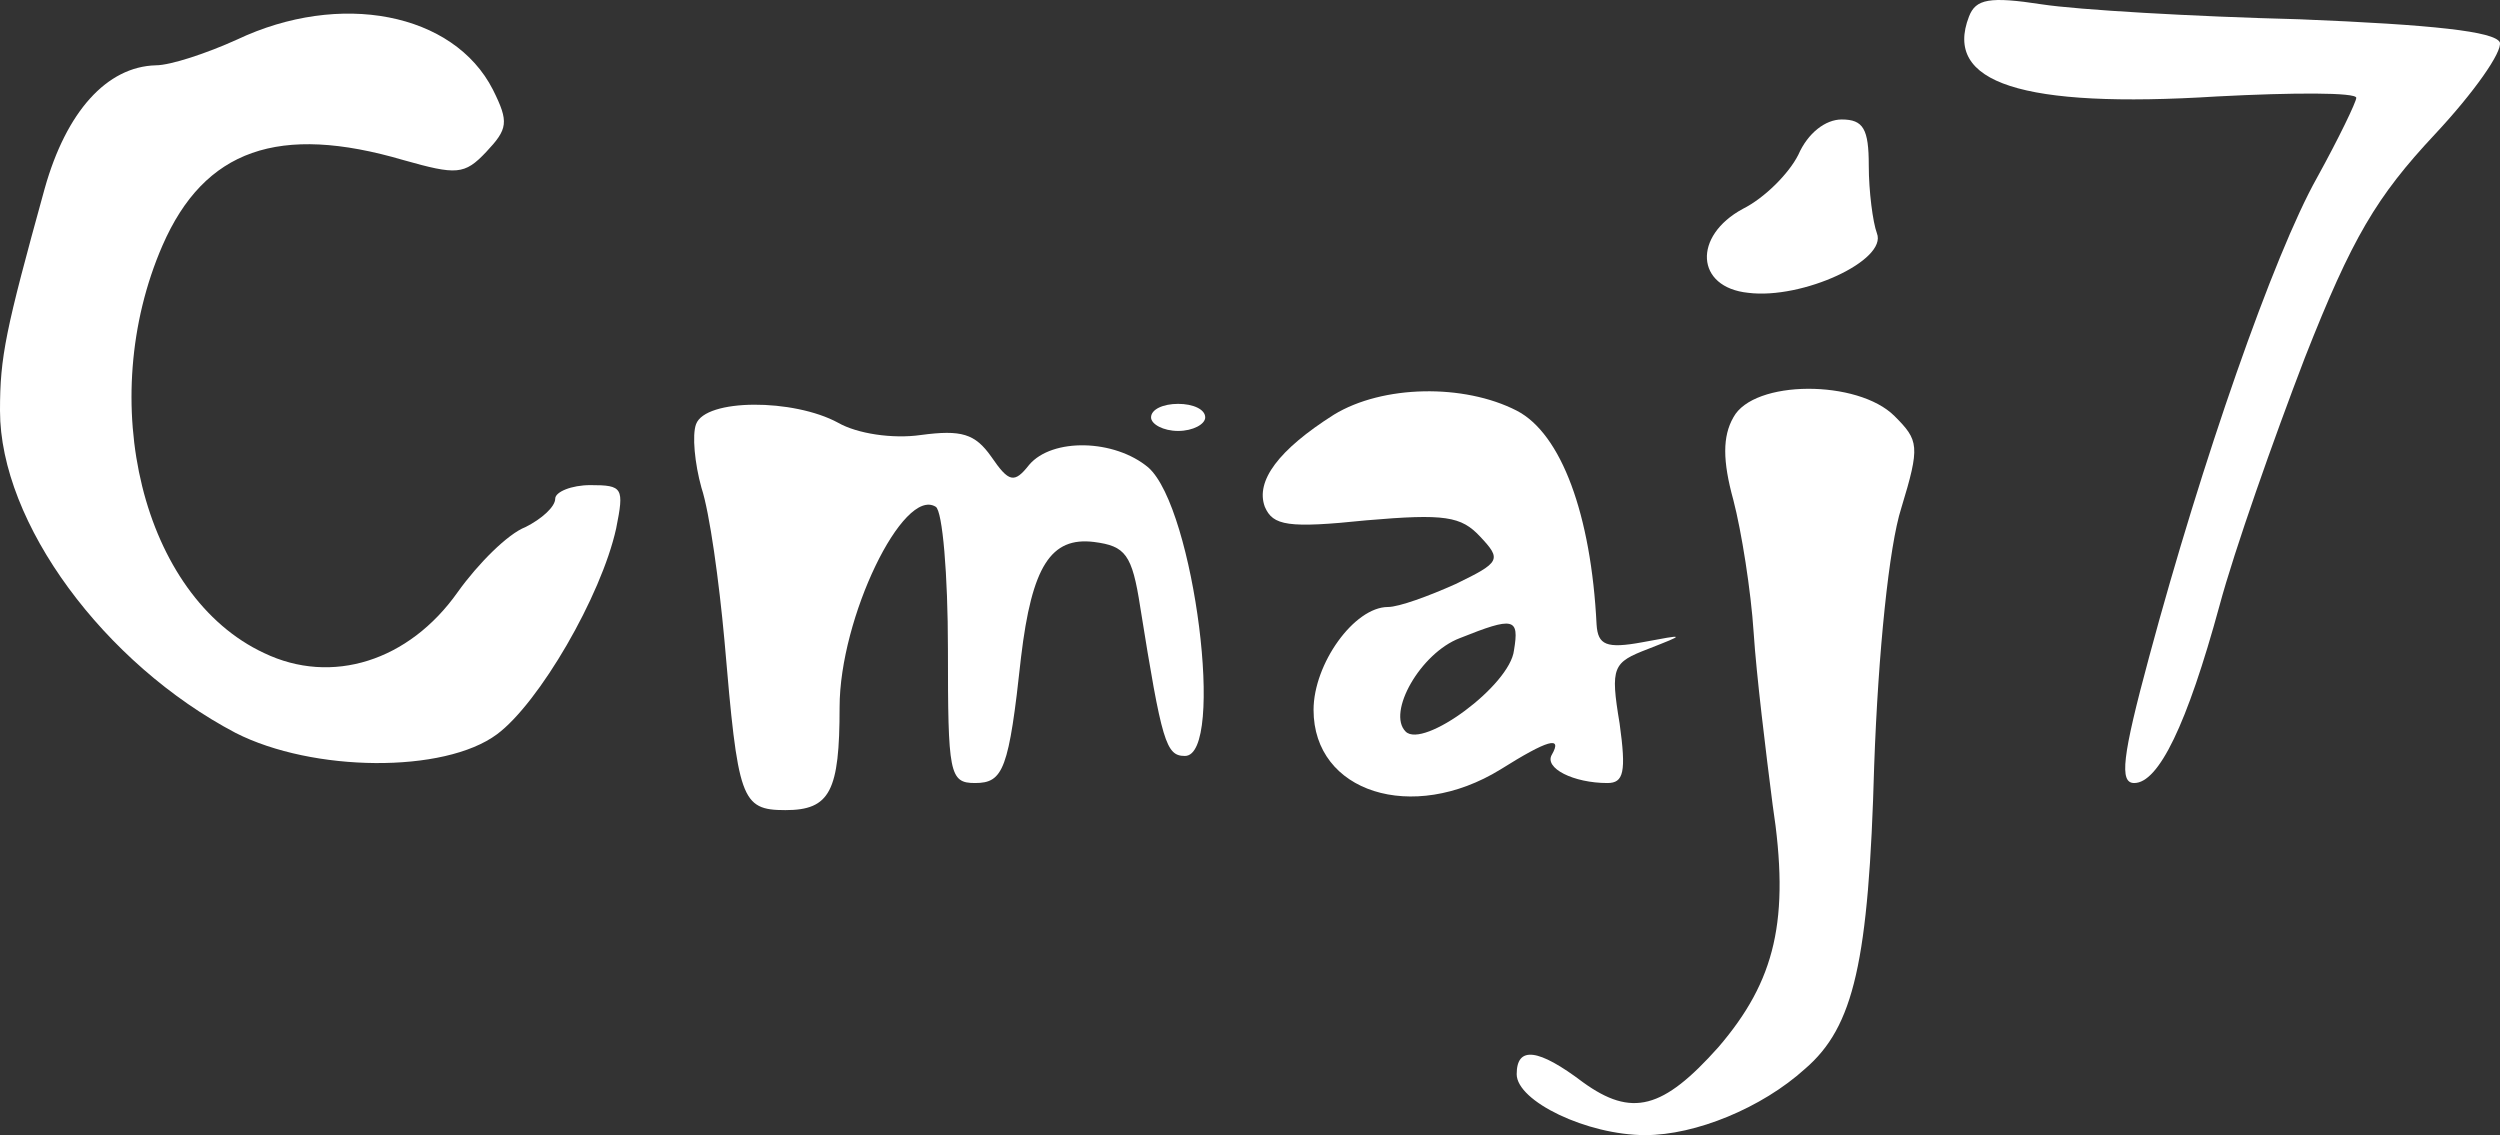 <?xml version="1.0" encoding="UTF-8" standalone="no"?>
<svg
   version="1.0"
   width="184.613pt"
   height="83.823pt"
   viewBox="0 0 184.613 83.823"
   preserveAspectRatio="xMidYMid"
   id="svg8"
   sodipodi:docname="Logo.svg"
   inkscape:version="1.3 (0e150ed6c4, 2023-07-21)"
   xmlns:inkscape="http://www.inkscape.org/namespaces/inkscape"
   xmlns:sodipodi="http://sodipodi.sourceforge.net/DTD/sodipodi-0.dtd"
   xmlns="http://www.w3.org/2000/svg"
   xmlns:svg="http://www.w3.org/2000/svg">
  <rect x="0" y="0" width="184.613" height="83.823" fill="#333333" stroke="none"/>
  <defs
     id="defs8" />
  <sodipodi:namedview
     id="namedview8"
     pagecolor="#505050"
     bordercolor="#ffffff"
     borderopacity="1"
     inkscape:showpageshadow="0"
     inkscape:pageopacity="0"
     inkscape:pagecheckerboard="1"
     inkscape:deskcolor="#d1d1d1"
     inkscape:document-units="pt"
     inkscape:zoom="1.28"
     inkscape:cx="230.07812"
     inkscape:cy="45.703125"
     inkscape:window-width="2560"
     inkscape:window-height="1377"
     inkscape:window-x="-8"
     inkscape:window-y="535"
     inkscape:window-maximized="1"
     inkscape:current-layer="g8" />
  <g
     transform="matrix(0.1,0,0,-0.1,-348,248.823)"
     fill="#000000"
     stroke="none"
     id="g8">
    <path
       d="m 4934,2476 c -19,-49 39,-68 183,-59 57,3 103,3 103,-1 0,-3 -13,-30 -29,-59 -32,-57 -85,-209 -124,-354 -20,-74 -22,-93 -11,-93 18,0 39,43 63,131 11,41 40,123 63,183 35,89 53,119 96,165 29,31 50,61 48,68 -4,8 -49,13 -148,17 -79,2 -164,7 -190,11 -39,6 -49,4 -54,-9 z"
       id="path2"
       style="fill:#ffffff;fill-opacity:1" />
    <path
       d="m 3655,2459 c -22,-10 -49,-19 -60,-19 -36,-1 -66,-34 -82,-91 -29,-105 -33,-124 -33,-164 0,-83 77,-187 174,-238 57,-29 154,-30 193,-1 31,23 77,102 88,152 6,30 5,32 -19,32 -14,0 -26,-5 -26,-10 0,-6 -10,-15 -22,-21 -13,-5 -35,-27 -50,-48 -36,-51 -93,-69 -143,-45 -90,42 -125,186 -75,301 31,71 86,90 178,63 39,-11 45,-11 61,6 16,17 17,22 5,46 -29,57 -113,73 -189,37 z"
       id="path3"
       style="fill:#ffffff;fill-opacity:1" />
    <path
       d="m 4808,2374 c -7,-14 -25,-32 -41,-40 -37,-20 -35,-58 4,-62 40,-5 103,24 95,44 -3,8 -6,31 -6,50 0,27 -4,34 -20,34 -12,0 -25,-10 -32,-26 z"
       id="path4"
       style="fill:#ffffff;fill-opacity:1" />
    <path
       d="m 4465,2182 c -41,-26 -58,-49 -51,-68 6,-14 17,-16 75,-10 58,5 70,3 84,-12 16,-17 15,-19 -18,-35 -20,-9 -42,-17 -50,-17 -25,0 -55,-42 -55,-76 0,-61 73,-84 138,-44 35,22 46,25 38,11 -6,-10 16,-21 41,-21 12,0 14,8 9,44 -7,42 -5,45 21,55 28,11 28,11 -4,5 -27,-5 -33,-2 -34,13 -4,81 -26,141 -59,158 -39,20 -99,19 -135,-3 z m 133,-174 c -3,-26 -67,-73 -80,-60 -14,14 11,58 40,69 40,16 44,15 40,-9 z"
       id="path5"
       style="fill:#ffffff;fill-opacity:1" />
    <path
       d="m 4760,2180 c -8,-14 -8,-32 0,-61 6,-23 13,-67 15,-98 2,-31 9,-88 14,-127 13,-85 2,-130 -40,-179 -41,-46 -64,-52 -100,-26 -33,25 -49,27 -49,6 0,-20 52,-45 95,-45 37,0 86,20 118,49 36,31 47,79 51,224 3,84 11,162 20,190 14,46 13,50 -5,68 -27,27 -104,27 -119,-1 z"
       id="path6"
       style="fill:#ffffff;fill-opacity:1" />
    <path
       d="m 3994,2175 c -3,-8 -1,-29 4,-47 6,-18 13,-69 17,-113 10,-117 12,-125 45,-125 33,0 40,14 40,76 0,66 47,163 71,148 5,-3 9,-50 9,-105 0,-92 1,-99 20,-99 21,0 25,10 34,93 8,67 22,89 54,85 23,-3 28,-9 34,-48 16,-100 19,-110 33,-110 30,0 7,183 -27,213 -25,21 -71,22 -88,2 -11,-14 -15,-13 -28,6 -12,17 -22,20 -52,16 -21,-3 -47,1 -61,9 -33,18 -98,18 -105,-1 z"
       id="path7"
       style="fill:#ffffff;fill-opacity:1" />
    <path
       d="m 4330,2180 c 0,-5 9,-10 20,-10 11,0 20,5 20,10 0,6 -9,10 -20,10 -11,0 -20,-4 -20,-10 z"
       id="path8"
       style="fill:#ffffff;fill-opacity:1" />
  </g>
</svg>
